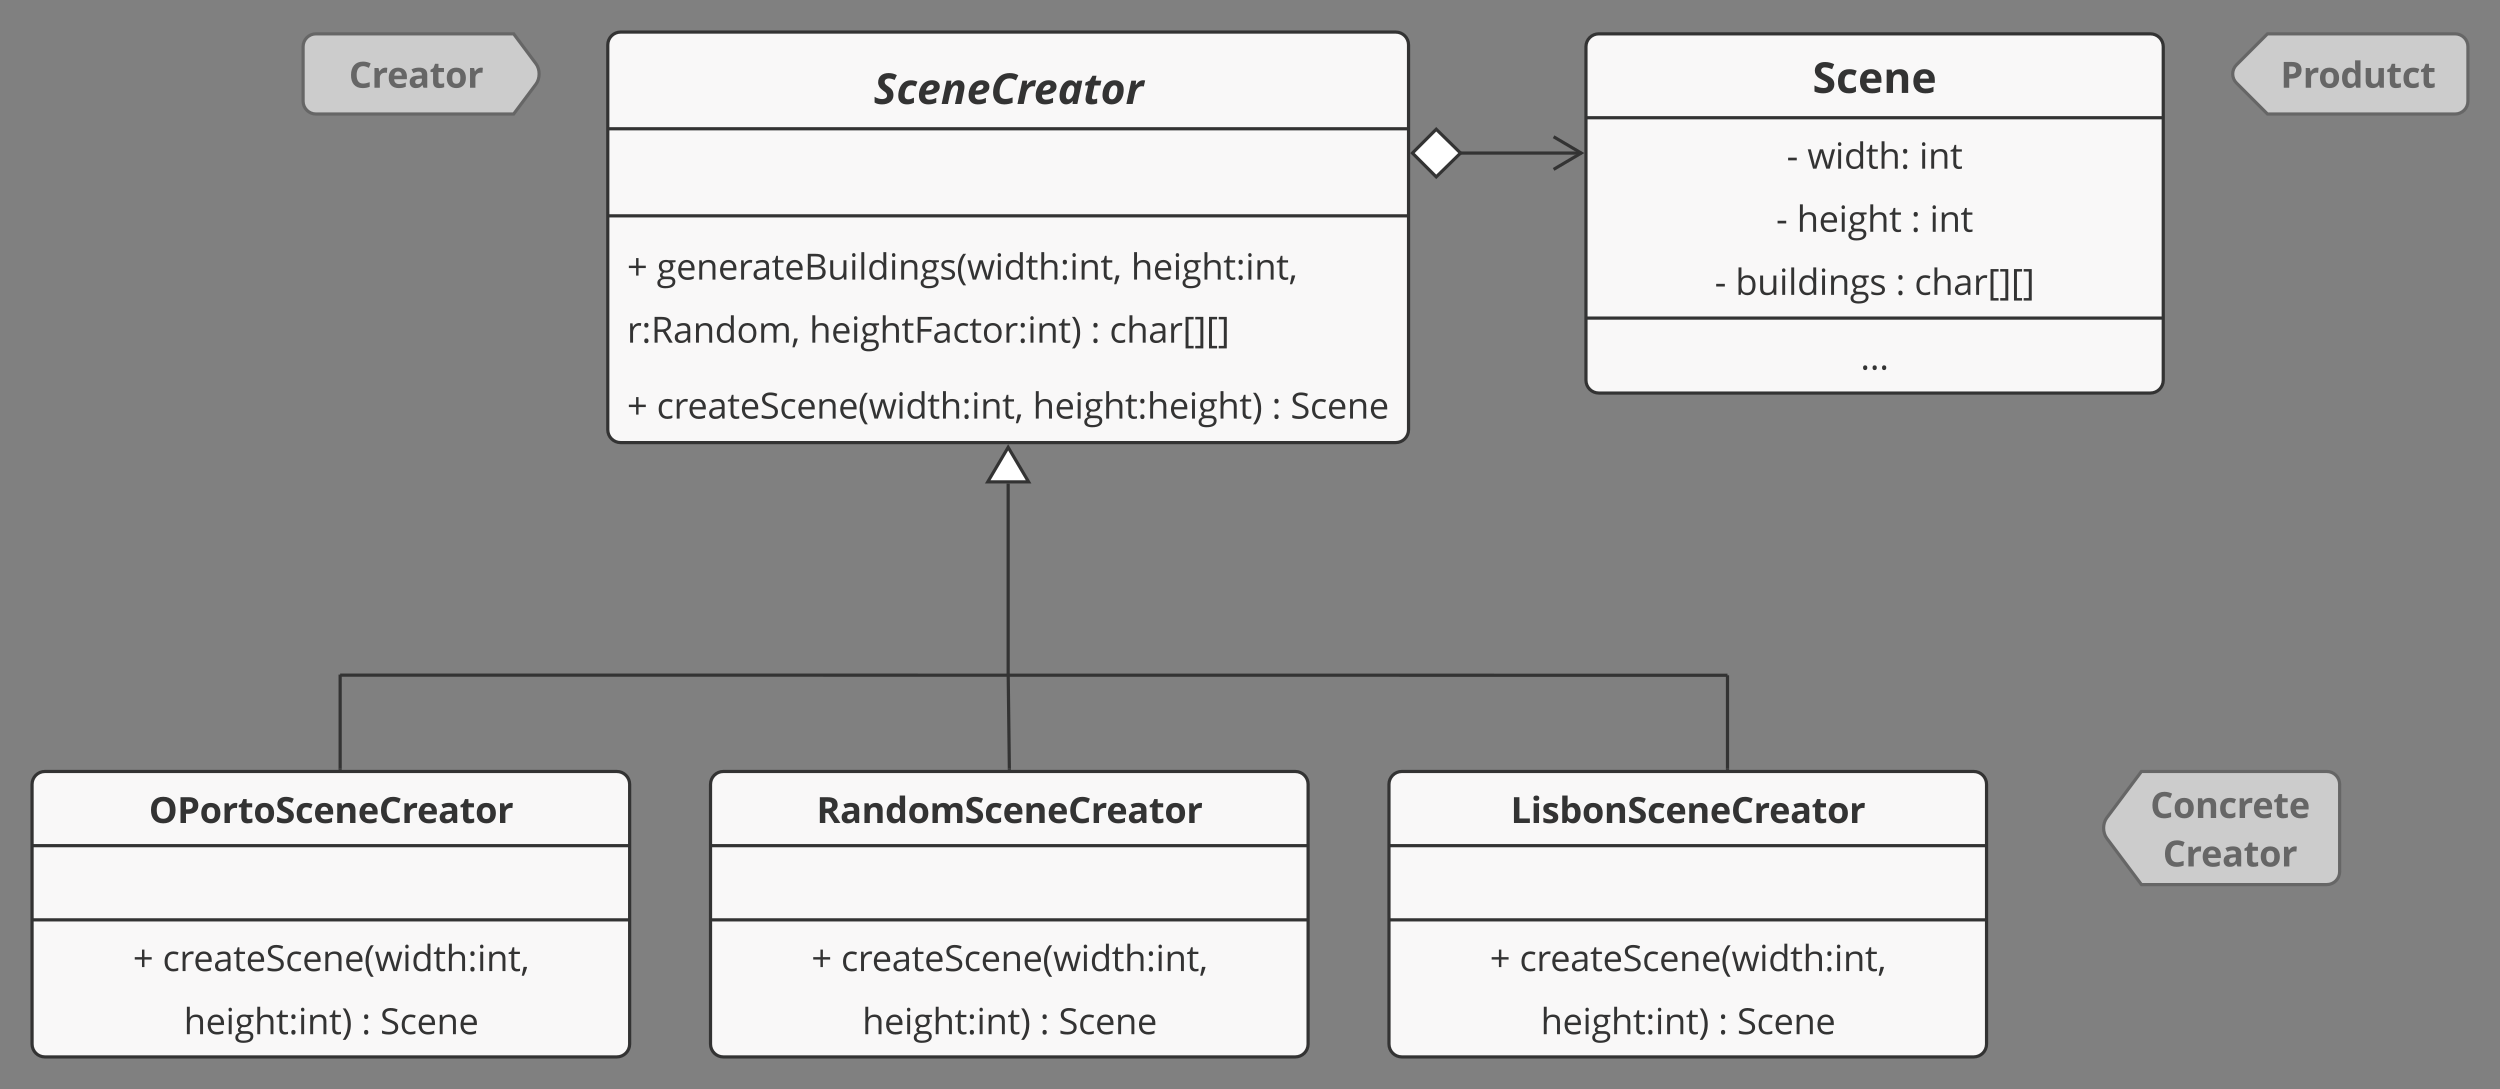 <svg xmlns="http://www.w3.org/2000/svg" xmlns:xlink="http://www.w3.org/1999/xlink" xmlns:lucid="lucid" width="1559.02" height="679.1"><rect width="100%" height="100%" fill="#808080" stroke="none"/><g transform="translate(-130.983 -138.898)" lucid:page-tab-id="0_0"><path d="M510 166.9c0-4.42 3.58-8 8-8h483.36c4.42 0 8 3.58 8 8v240c0 4.42-3.58 8-8 8H518c-4.42 0-8-3.58-8-8z" stroke="#333" stroke-width="2" fill="#f9f8f8"/><path d="M510 219.2h499.36M510 273.5h499.36" stroke="#333" stroke-width="2" fill="none"/><use xlink:href="#a" transform="matrix(1,0,0,1,518,166.898) translate(157.853 36.845)"/><use xlink:href="#b" transform="matrix(1,0,0,1,522,281.476) translate(0 31.78)"/><use xlink:href="#c" transform="matrix(1,0,0,1,522,281.476) translate(18.479 31.78)"/><use xlink:href="#d" transform="matrix(1,0,0,1,522,281.476) translate(314.28 31.78)"/><use xlink:href="#e" transform="matrix(1,0,0,1,522,281.476) translate(0 71.121)"/><use xlink:href="#f" transform="matrix(1,0,0,1,522,281.476) translate(113.65 71.121)"/><use xlink:href="#g" transform="matrix(1,0,0,1,522,281.476) translate(289.149 71.121)"/><use xlink:href="#h" transform="matrix(1,0,0,1,522,281.476) translate(300.836 71.121)"/><use xlink:href="#b" transform="matrix(1,0,0,1,522,281.476) translate(0 118.462)"/><use xlink:href="#i" transform="matrix(1,0,0,1,522,281.476) translate(18.479 118.462)"/><use xlink:href="#j" transform="matrix(1,0,0,1,522,281.476) translate(252.995 118.462)"/><use xlink:href="#g" transform="matrix(1,0,0,1,522,281.476) translate(402.029 118.462)"/><use xlink:href="#k" transform="matrix(1,0,0,1,522,281.476) translate(413.715 118.462)"/><path d="M574.07 628c0-4.42 3.58-8 8-8h356.65c4.42 0 8 3.58 8 8v162c0 4.42-3.58 8-8 8H582.07c-4.42 0-8-3.58-8-8z" stroke="#333" stroke-width="2" fill="#f9f8f8"/><path d="M574.07 666.26h372.65m-372.65 46.27h372.65" stroke="#333" stroke-width="2" fill="none"/><use xlink:href="#l" transform="matrix(1,0,0,1,582.072,628) translate(58.139 24.121)"/><use xlink:href="#b" transform="matrix(1,0,0,1,586.072,720.525) translate(50.889 23.95)"/><use xlink:href="#m" transform="matrix(1,0,0,1,586.072,720.525) translate(69.368 23.95)"/><use xlink:href="#n" transform="matrix(1,0,0,1,586.072,720.525) translate(82.605 63.292)"/><use xlink:href="#g" transform="matrix(1,0,0,1,586.072,720.525) translate(193.359 63.292)"/><use xlink:href="#k" transform="matrix(1,0,0,1,586.072,720.525) translate(205.045 63.292)"/><path d="M150.98 628c0-4.42 3.6-8 8-8h356.65c4.42 0 8 3.58 8 8v162c0 4.42-3.58 8-8 8H158.98c-4.4 0-8-3.58-8-8z" stroke="#333" stroke-width="2" fill="#f9f8f8"/><path d="M150.98 666.26h372.65m-372.65 46.27h372.65" stroke="#333" stroke-width="2" fill="none"/><use xlink:href="#o" transform="matrix(1,0,0,1,158.983,628) translate(64.861 24.121)"/><use xlink:href="#b" transform="matrix(1,0,0,1,162.983,720.525) translate(50.889 23.95)"/><use xlink:href="#m" transform="matrix(1,0,0,1,162.983,720.525) translate(69.368 23.95)"/><use xlink:href="#n" transform="matrix(1,0,0,1,162.983,720.525) translate(82.605 63.292)"/><use xlink:href="#g" transform="matrix(1,0,0,1,162.983,720.525) translate(193.359 63.292)"/><use xlink:href="#k" transform="matrix(1,0,0,1,162.983,720.525) translate(205.045 63.292)"/><path d="M997.16 628c0-4.42 3.58-8 8-8h356.65c4.42 0 8 3.58 8 8v162c0 4.42-3.58 8-8 8h-356.64c-4.42 0-8-3.58-8-8z" stroke="#333" stroke-width="2" fill="#f9f8f8"/><path d="M997.16 666.26h372.65m-372.64 46.27h372.65" stroke="#333" stroke-width="2" fill="none"/><use xlink:href="#p" transform="matrix(1,0,0,1,1005.161,628) translate(67.904 24.121)"/><use xlink:href="#b" transform="matrix(1,0,0,1,1009.161,720.525) translate(50.889 23.95)"/><use xlink:href="#m" transform="matrix(1,0,0,1,1009.161,720.525) translate(69.368 23.95)"/><use xlink:href="#n" transform="matrix(1,0,0,1,1009.161,720.525) translate(82.605 63.292)"/><use xlink:href="#g" transform="matrix(1,0,0,1,1009.161,720.525) translate(193.359 63.292)"/><use xlink:href="#k" transform="matrix(1,0,0,1,1009.161,720.525) translate(205.045 63.292)"/><path d="M1120 168c0-4.42 3.58-8 8-8h344c4.42 0 8 3.58 8 8v208c0 4.42-3.58 8-8 8h-344c-4.42 0-8-3.58-8-8z" stroke="#333" stroke-width="2" fill="#f9f8f8"/><path d="M1120 212.32h360m-360 124.94h360" stroke="#333" stroke-width="2" fill="none"/><use xlink:href="#q" transform="matrix(1,0,0,1,1128,168) translate(133.283 28.845)"/><use xlink:href="#r" transform="matrix(1,0,0,1,1132,220.315) translate(113.139 23.78)"/><use xlink:href="#s" transform="matrix(1,0,0,1,1132,220.315) translate(126.062 23.78)"/><use xlink:href="#t" transform="matrix(1,0,0,1,1132,220.315) translate(195.756 23.78)"/><use xlink:href="#r" transform="matrix(1,0,0,1,1132,220.315) translate(106.563 63.121)"/><use xlink:href="#u" transform="matrix(1,0,0,1,1132,220.315) translate(119.487 63.121)"/><use xlink:href="#g" transform="matrix(1,0,0,1,1132,220.315) translate(190.645 63.121)"/><use xlink:href="#t" transform="matrix(1,0,0,1,1132,220.315) translate(202.332 63.121)"/><use xlink:href="#r" transform="matrix(1,0,0,1,1132,220.315) translate(68.282 102.462)"/><use xlink:href="#v" transform="matrix(1,0,0,1,1132,220.315) translate(81.205 102.462)"/><use xlink:href="#g" transform="matrix(1,0,0,1,1132,220.315) translate(181.129 102.462)"/><use xlink:href="#w" transform="matrix(1,0,0,1,1132,220.315) translate(192.816 102.462)"/><g><use xlink:href="#x" transform="matrix(1,0,0,1,1132,345.26) translate(159.13 24.121)"/></g><path d="M1041.1 234.35h76.08" stroke="#333" stroke-width="2" fill="none"/><path d="M1011.78 234.35l14.84-14.85 15.16 14.85-15.16 14.85z" stroke="#333" stroke-width="2" fill="#fff"/><path d="M1099.82 244.53l17.22-10.18-17.22-10.18M759.68 558.94V440.38M759.68 558.92v1.02" stroke="#333" stroke-width="2" fill="none"/><path d="M759.68 417.86l12.73 21.52h-25.45z" stroke="#333" stroke-width="2" fill="#fff"/><path d="M344.1 559.9l863.16.1M344.12 559.9h-1.02M1207.23 560h1.03M343.1 560.6V618M343.1 560.6v-1" stroke="#333" stroke-width="2" fill="none"/><path d="M344.1 619h-2v-1.03h2z" fill="#333"/><path d="M1208.26 561v57M1208.26 561.03V560" stroke="#333" stroke-width="2" fill="none"/><path d="M1209.26 619h-2v-1.03h2z" fill="#333"/><path d="M759.72 560.94l.7 57.06M759.72 560.97l-.02-1.03" stroke="#333" stroke-width="2" fill="none"/><path d="M761.42 619h-2v-1l2-.04z" fill="#333"/><g><path d="M1590 682.53c0 4.4-3.58 8-8 8h-115.6l-21.6-28.86c-2.65-3.54-2.65-9.28 0-12.8l21.6-28.87H1582c4.42 0 8 3.58 8 8z" stroke="#666" stroke-width="2" fill="#ccc"/></g><g><use xlink:href="#y" transform="matrix(1,-2.4492935982947064e-16,2.4492935982947064e-16,1,1453.195,620) translate(18.75 28.99)"/><use xlink:href="#z" transform="matrix(1,-2.4492935982947064e-16,2.4492935982947064e-16,1,1453.195,620) translate(26.573 59.252)"/></g><path d="M320 168c0-4.42 3.58-8 8-8h123.3l13.9 18.6c2.65 3.53 2.65 9.27 0 12.8L451.3 210H328c-4.42 0-8-3.58-8-8z" stroke="#666" stroke-width="2" fill="#ccc"/><g><use xlink:href="#A" transform="matrix(1,0,0,1,320,160) translate(28.573 33.621)"/></g><path d="M1670 168c0-4.42-3.58-8-8-8h-117l-19.34 19.34c-3.13 3.13-3.13 8.2 0 11.32L1545 210h117c4.42 0 8-3.58 8-8z" stroke="#666" stroke-width="2" fill="#ccc"/><g><use xlink:href="#B" transform="matrix(1,0,0,1,1532.5,160) translate(20.628 33.621)"/></g><defs><path fill="#333" d="M713-1225c-104 0-191 63-189 164 0 41 11 77 33 107s72 69 148 120c139 94 239 195 241 402 4 295-238 452-549 452-147 0-266-30-356-90v-274c129 72 248 108 358 108 158 0 287-85 225-234-35-85-61-85-163-163-90-69-157-131-194-196s-56-134-56-209c0-288 207-445 502-445 145 0 277 33 397 99l-109 233c-104-49-200-74-288-74" id="C"/><path fill="#333" d="M567-223c116 0 190-42 275-82v246C741-6 629 20 506 20 242 20 90-129 90-391c0-287 114-531 284-653 171-123 445-117 636-23l-92 229c-70-28-129-63-224-57-215 14-293 246-299 479-3 121 58 193 172 193" id="D"/><path fill="#333" d="M696-922c-135 0-247 148-268 275 117 3 222-12 286-49 57-33 87-76 87-131 0-63-35-95-105-95zM592-207c150-3 210-32 330-86v227C807-9 677 20 532 20 256 20 90-138 90-412c0-283 128-528 306-638 95-59 200-89 319-89 217 0 374 102 375 305 0 125-56 220-167 288-119 73-305 107-528 102-17 145 58 240 197 237" id="E"/><path fill="#333" d="M844-1139c190 0 291 125 289 322 0 49-8 109-23 180L977 0H676l137-653c30-107 28-242-92-242-61 0-117 38-167 114C435-599 401-252 338 0H37l237-1118h230l-21 207h6c97-152 216-228 355-228" id="F"/><path fill="#333" d="M1217-1130c-117-62-172-97-312-97-215 0-336 143-407 319-43 105-64 218-64 339 1 215 78 328 287 329 97 0 210-26 338-77v260C926-6 793 20 659 20c-345 1-536-220-536-573 0-355 166-672 382-817 223-150 607-147 830-10" id="G"/><path fill="#333" d="M489-911c124-178 242-257 449-217l-66 290c-244-69-382 123-428 338L338 0H37l237-1118h230l-21 207h6" id="H"/><path fill="#333" d="M608-1139c139 1 230 65 277 164h8l57-143h232L944 0H715l14-145h-4C636-35 529 20 406 20 192 20 90-154 90-385c0-266 113-534 261-655 79-65 164-99 257-99zM395-399c-1 104 35 176 129 176 46 0 90-22 133-67 87-92 142-257 142-441 0-88-54-165-140-164-45 0-87 25-129 72-76 86-135 265-135 424" id="I"/><path fill="#333" d="M410 20c-192 0-289-73-291-258 0-33 3-71 12-112l115-539H94l29-147 196-84 132-236h194l-49 238h283l-50 229H547L432-350c-18 73-1 127 82 127 43 0 97-12 162-35v225C602 2 513 20 410 20" id="J"/><path fill="#333" d="M805-696c0-131-48-197-143-197-50 0-94 21-134 61-78 78-135 263-135 422 0 123 50 185 150 185 127 0 193-116 229-233 22-73 33-152 33-238zm-121-443c263 0 424 175 424 443 0 284-101 512-274 626-89 59-194 90-316 90C262 20 90-154 90-410c0-288 103-522 278-638 90-60 195-91 316-91" id="K"/><g id="a"><use transform="matrix(0.013,0,0,0.013,0,0)" xlink:href="#C"/><use transform="matrix(0.013,0,0,0.013,14.128,0)" xlink:href="#D"/><use transform="matrix(0.013,0,0,0.013,27.005,0)" xlink:href="#E"/><use transform="matrix(0.013,0,0,0.013,41.862,0)" xlink:href="#F"/><use transform="matrix(0.013,0,0,0.013,57.969,0)" xlink:href="#E"/><use transform="matrix(0.013,0,0,0.013,72.826,0)" xlink:href="#G"/><use transform="matrix(0.013,0,0,0.013,89.141,0)" xlink:href="#H"/><use transform="matrix(0.013,0,0,0.013,99.831,0)" xlink:href="#E"/><use transform="matrix(0.013,0,0,0.013,114.688,0)" xlink:href="#I"/><use transform="matrix(0.013,0,0,0.013,130.534,0)" xlink:href="#J"/><use transform="matrix(0.013,0,0,0.013,141.471,0)" xlink:href="#K"/><use transform="matrix(0.013,0,0,0.013,157.07,0)" xlink:href="#H"/></g><path fill="#333" d="M653-791h412v138H653v426H514v-426H104v-138h410v-428h139v428" id="L"/><use transform="matrix(0.011,0,0,0.011,0,0)" xlink:href="#L" id="b"/><path fill="#333" d="M125-741c0-247 161-377 414-375 57 0 109 7 155 20h379v105l-203 24c37 48 72 129 72 219 0 255-227 390-504 345-71 37-106 84-106 141 0 78 66 88 164 88h194c219-1 369 87 369 293 0 121-49 213-146 277s-239 96-426 96c-250 0-448-83-448-306C39 36 147-58 283-86c-52-23-102-79-99-152 4-104 57-143 133-192-107-42-192-164-192-311zM438-25c-143-1-242 70-239 209s131 181 290 181c139 0 242-21 309-63s101-98 101-169c0-147-88-158-262-158H438zm94-970c-158 0-243 88-243 250 0 153 93 233 246 233 162 0 243-79 243-236 0-165-82-247-246-247" id="M"/><path fill="#333" d="M995-51C878-2 799 19 639 20c-329 2-524-221-524-559 0-326 172-577 481-577 278 0 451 210 446 493v105H287c4 242 121 392 358 393 118 0 235-25 350-74v148zM864-653c2-195-85-324-270-324-190 0-288 139-303 324h573" id="N"/><path fill="#333" d="M694-1116c270 0 399 125 398 401V0H926v-709c-1-177-76-266-252-266-250 0-332 133-332 400V0H176v-1096h135l27 150h8c62-101 190-170 348-170" id="O"/><path fill="#333" d="M340-893c80-153 237-262 467-211l-23 154c-45-10-85-15-120-15-184-3-322 182-322 377V0H176v-1096h137l19 203h8" id="P"/><path fill="#333" d="M588-1114c260 0 384 106 385 366V0H850l-33-156h-8C708-34 639 17 442 20 231 23 94-94 94-303c0-221 177-337 531-348l186-6c11-203-40-320-233-320-91 0-195 28-310 84l-51-127c97-53 229-94 371-94zM268-301c-1 123 81 184 207 184 203 0 334-120 332-323v-99c-257 14-539-7-539 238" id="Q"/><path fill="#333" d="M354-322c-2 123 60 204 176 205 51 1 114-10 150-20v127C647 7 557 20 506 20 294 20 188-92 188-315v-652H31v-80l157-69 70-234h96v254h318v129H354v645" id="R"/><path fill="#333" d="M1214-416C1213-138 1004 0 711 0H201v-1462h413c194 0 334 29 421 87s130 150 130 275c0 188-114 295-284 324v10c222 38 333 155 333 350zm-225-667c0-194-147-232-368-232H371v479h280c219-3 338-46 338-247zm43 655c0-204-147-264-370-264H371v547h305c220-1 356-73 356-283" id="S"/><path fill="#333" d="M563 20c-271 0-399-123-399-399v-717h168v711c1 177 76 266 252 266 250 0 331-135 331-401v-576h166V0H944l-24-147h-9C848-44 724 20 563 20" id="T"/><path fill="#333" d="M342 0H176v-1096h166V0zm-82-1282c-61 0-98-43-98-111 0-69 36-110 98-110 59 0 98 43 98 110s-39 111-98 111" id="U"/><path fill="#333" d="M342 0H176v-1556h166V0" id="V"/><path fill="#333" d="M115-545c0-330 146-571 454-571 149 0 263 54 342 162h13c-20-185-8-401-11-602h166V0H944l-22-147h-9C836-36 722 20 569 20c-309 0-454-234-454-565zm172 2c0 249 78 424 303 424 257 0 327-150 323-426-4-282-68-432-325-432-220 0-301 191-301 434" id="W"/><path fill="#333" d="M502-977c-130 0-238 32-238 139 0 75 39 101 95 134 33 19 97 46 192 81 130 48 217 95 263 143s69 108 69 181C883-73 695 20 449 20 304 20 190-3 109-49v-154c91 47 216 86 344 86 149 0 270-36 270-168 0-43-21-76-55-109-56-55-367-158-434-208-74-55-128-109-128-225 0-327 490-342 754-217l-59 135c-110-45-210-68-299-68" id="X"/><path fill="#333" d="M383 324C201 116 82-188 82-561c0-378 120-688 301-901h162c-172 227-289 529-289 899 0 361 122 665 287 887H383" id="Y"/><path fill="#333" d="M1169-178c39-215 75-309 230-918h172L1268 0h-197c-99-332-184-548-272-911h-8C712-564 610-319 514 0H322L23-1096h174c71 275 124 485 161 629s59 241 64 291h8c76-328 186-611 279-920h180l196 629c37 115 63 211 76 289h8" id="Z"/><path fill="#333" d="M690-1114c271 2 402 123 402 399V0H926v-709c-1-177-76-266-252-266-251 0-332 135-332 402V0H176v-1556h166c-4 200 8 426-8 612h10c61-100 187-171 346-170" id="aa"/><path fill="#333" d="M270 29c-76 0-118-48-118-135 0-84 38-135 118-136 81 0 123 51 123 136 0 82-44 135-123 135zm0-883c-76 0-118-48-118-135 0-90 39-135 118-135 82 0 123 45 123 135 0 82-44 135-123 135" id="ab"/><path fill="#333" d="M63 264c30-115 88-378 105-502h182l15 23C327-69 250 132 188 264H63" id="ac"/><g id="c"><use transform="matrix(0.011,0,0,0.011,0,0)" xlink:href="#M"/><use transform="matrix(0.011,0,0,0.011,12.174,0)" xlink:href="#N"/><use transform="matrix(0.011,0,0,0.011,24.642,0)" xlink:href="#O"/><use transform="matrix(0.011,0,0,0.011,38.281,0)" xlink:href="#N"/><use transform="matrix(0.011,0,0,0.011,50.749,0)" xlink:href="#P"/><use transform="matrix(0.011,0,0,0.011,59.375,0)" xlink:href="#Q"/><use transform="matrix(0.011,0,0,0.011,71.734,0)" xlink:href="#R"/><use transform="matrix(0.011,0,0,0.011,79.579,0)" xlink:href="#N"/><use transform="matrix(0.011,0,0,0.011,92.046,0)" xlink:href="#S"/><use transform="matrix(0.011,0,0,0.011,106.445,0)" xlink:href="#T"/><use transform="matrix(0.011,0,0,0.011,120.085,0)" xlink:href="#U"/><use transform="matrix(0.011,0,0,0.011,125.705,0)" xlink:href="#V"/><use transform="matrix(0.011,0,0,0.011,131.326,0)" xlink:href="#W"/><use transform="matrix(0.011,0,0,0.011,144.944,0)" xlink:href="#U"/><use transform="matrix(0.011,0,0,0.011,150.564,0)" xlink:href="#O"/><use transform="matrix(0.011,0,0,0.011,164.204,0)" xlink:href="#M"/><use transform="matrix(0.011,0,0,0.011,176.378,0)" xlink:href="#X"/><use transform="matrix(0.011,0,0,0.011,186.979,0)" xlink:href="#Y"/><use transform="matrix(0.011,0,0,0.011,193.555,0)" xlink:href="#Z"/><use transform="matrix(0.011,0,0,0.011,210.84,0)" xlink:href="#U"/><use transform="matrix(0.011,0,0,0.011,216.461,0)" xlink:href="#W"/><use transform="matrix(0.011,0,0,0.011,230.078,0)" xlink:href="#R"/><use transform="matrix(0.011,0,0,0.011,237.923,0)" xlink:href="#aa"/><use transform="matrix(0.011,0,0,0.011,251.562,0)" xlink:href="#ab"/><use transform="matrix(0.011,0,0,0.011,257.476,0)" xlink:href="#U"/><use transform="matrix(0.011,0,0,0.011,263.097,0)" xlink:href="#O"/><use transform="matrix(0.011,0,0,0.011,276.736,0)" xlink:href="#R"/><use transform="matrix(0.011,0,0,0.011,284.581,0)" xlink:href="#ac"/></g><g id="d"><use transform="matrix(0.011,0,0,0.011,0,0)" xlink:href="#aa"/><use transform="matrix(0.011,0,0,0.011,13.639,0)" xlink:href="#N"/><use transform="matrix(0.011,0,0,0.011,26.107,0)" xlink:href="#U"/><use transform="matrix(0.011,0,0,0.011,31.727,0)" xlink:href="#M"/><use transform="matrix(0.011,0,0,0.011,43.902,0)" xlink:href="#aa"/><use transform="matrix(0.011,0,0,0.011,57.541,0)" xlink:href="#R"/><use transform="matrix(0.011,0,0,0.011,65.386,0)" xlink:href="#ab"/><use transform="matrix(0.011,0,0,0.011,71.3,0)" xlink:href="#U"/><use transform="matrix(0.011,0,0,0.011,76.921,0)" xlink:href="#O"/><use transform="matrix(0.011,0,0,0.011,90.56,0)" xlink:href="#R"/><use transform="matrix(0.011,0,0,0.011,98.405,0)" xlink:href="#ac"/></g><path fill="#333" d="M602-1462c329 0 526 109 526 413 0 193-98 324-294 392L1231 0h-201L676-608H371V0H201v-1462h401zm350 422c0-215-129-271-360-273H371v559h233c223 0 348-78 348-286" id="ad"/><path fill="#333" d="M621-1116c316 0 501 239 501 567 0 339-180 575-508 569S119-212 115-549c-4-339 178-567 506-567zm-5 141c-239 0-329 168-329 426 0 255 93 430 331 430s332-174 332-430-95-426-334-426" id="ae"/><path fill="#333" d="M1368-1116c259 2 372 131 371 401V0h-166v-713c0-168-66-262-230-262-221 0-303 131-303 363V0H874v-713c-1-169-66-262-231-262-235 0-301 142-301 400V0H176v-1096h135l27 150h8c56-99 174-170 324-170 171 0 283 62 336 186h8c60-108 189-187 354-186" id="af"/><g id="e"><use transform="matrix(0.011,0,0,0.011,0,0)" xlink:href="#P"/><use transform="matrix(0.011,0,0,0.011,9.071,0)" xlink:href="#ab"/><use transform="matrix(0.011,0,0,0.011,14.985,0)" xlink:href="#ad"/><use transform="matrix(0.011,0,0,0.011,28.722,0)" xlink:href="#Q"/><use transform="matrix(0.011,0,0,0.011,41.081,0)" xlink:href="#O"/><use transform="matrix(0.011,0,0,0.011,54.72,0)" xlink:href="#W"/><use transform="matrix(0.011,0,0,0.011,68.338,0)" xlink:href="#ae"/><use transform="matrix(0.011,0,0,0.011,81.76,0)" xlink:href="#af"/><use transform="matrix(0.011,0,0,0.011,102.431,0)" xlink:href="#ac"/></g><path fill="#333" d="M371 0H201v-1462h815v151H371v535h606v151H371V0" id="ag"/><path fill="#333" d="M287-543c-1 247 91 418 323 418 91 0 185-20 281-59v147C818 1 725 20 614 20c-329 0-499-221-499-561 0-349 172-575 510-575 96 0 221 26 282 57l-51 141c-61-25-157-50-235-51-223 0-334 142-334 426" id="ah"/><path fill="#333" d="M223-1462c182 213 301 524 301 901 0 373-119 679-301 885H63c166-222 287-526 287-887 0-369-117-672-289-899h162" id="ai"/><g id="f"><use transform="matrix(0.011,0,0,0.011,0,0)" xlink:href="#aa"/><use transform="matrix(0.011,0,0,0.011,13.639,0)" xlink:href="#N"/><use transform="matrix(0.011,0,0,0.011,26.107,0)" xlink:href="#U"/><use transform="matrix(0.011,0,0,0.011,31.727,0)" xlink:href="#M"/><use transform="matrix(0.011,0,0,0.011,43.902,0)" xlink:href="#aa"/><use transform="matrix(0.011,0,0,0.011,57.541,0)" xlink:href="#R"/><use transform="matrix(0.011,0,0,0.011,65.386,0)" xlink:href="#ag"/><use transform="matrix(0.011,0,0,0.011,76.855,0)" xlink:href="#Q"/><use transform="matrix(0.011,0,0,0.011,89.214,0)" xlink:href="#ah"/><use transform="matrix(0.011,0,0,0.011,99.794,0)" xlink:href="#R"/><use transform="matrix(0.011,0,0,0.011,107.639,0)" xlink:href="#ae"/><use transform="matrix(0.011,0,0,0.011,121.061,0)" xlink:href="#P"/><use transform="matrix(0.011,0,0,0.011,130.132,0)" xlink:href="#ab"/><use transform="matrix(0.011,0,0,0.011,136.046,0)" xlink:href="#U"/><use transform="matrix(0.011,0,0,0.011,141.667,0)" xlink:href="#O"/><use transform="matrix(0.011,0,0,0.011,155.306,0)" xlink:href="#R"/><use transform="matrix(0.011,0,0,0.011,163.151,0)" xlink:href="#ai"/></g><use transform="matrix(0.011,0,0,0.011,0,0)" xlink:href="#ab" id="g"/><path fill="#333" d="M623 324H166v-1786h457v141H334V182h289v142" id="aj"/><path fill="#333" d="M51 182h289v-1503H51v-141h457V324H51V182" id="ak"/><g id="h"><use transform="matrix(0.011,0,0,0.011,0,0)" xlink:href="#ah"/><use transform="matrix(0.011,0,0,0.011,10.579,0)" xlink:href="#aa"/><use transform="matrix(0.011,0,0,0.011,24.219,0)" xlink:href="#Q"/><use transform="matrix(0.011,0,0,0.011,36.578,0)" xlink:href="#P"/><use transform="matrix(0.011,0,0,0.011,45.649,0)" xlink:href="#aj"/><use transform="matrix(0.011,0,0,0.011,52.962,0)" xlink:href="#ak"/><use transform="matrix(0.011,0,0,0.011,60.276,0)" xlink:href="#aj"/><use transform="matrix(0.011,0,0,0.011,67.589,0)" xlink:href="#ak"/></g><path fill="#333" d="M584-1331c-162 0-287 69-287 219 0 118 43 164 123 214 44 28 112 56 203 89 153 55 259 113 317 176s86 144 86 244c-1 276-228 409-520 409-173 0-307-22-400-67v-164c109 46 257 81 406 82 199 1 342-68 342-244 0-120-47-164-132-214-47-28-121-58-218-93-136-49-234-106-292-173s-87-154-87-261c-1-239 209-369 463-369 145 0 279 27 401 80l-53 148c-121-51-238-76-352-76" id="al"/><g id="i"><use transform="matrix(0.011,0,0,0.011,0,0)" xlink:href="#ah"/><use transform="matrix(0.011,0,0,0.011,10.579,0)" xlink:href="#P"/><use transform="matrix(0.011,0,0,0.011,19.206,0)" xlink:href="#N"/><use transform="matrix(0.011,0,0,0.011,31.673,0)" xlink:href="#Q"/><use transform="matrix(0.011,0,0,0.011,44.032,0)" xlink:href="#R"/><use transform="matrix(0.011,0,0,0.011,51.877,0)" xlink:href="#N"/><use transform="matrix(0.011,0,0,0.011,64.345,0)" xlink:href="#al"/><use transform="matrix(0.011,0,0,0.011,76.541,0)" xlink:href="#ah"/><use transform="matrix(0.011,0,0,0.011,87.12,0)" xlink:href="#N"/><use transform="matrix(0.011,0,0,0.011,99.588,0)" xlink:href="#O"/><use transform="matrix(0.011,0,0,0.011,113.227,0)" xlink:href="#N"/><use transform="matrix(0.011,0,0,0.011,125.694,0)" xlink:href="#Y"/><use transform="matrix(0.011,0,0,0.011,132.27,0)" xlink:href="#Z"/><use transform="matrix(0.011,0,0,0.011,149.555,0)" xlink:href="#U"/><use transform="matrix(0.011,0,0,0.011,155.176,0)" xlink:href="#W"/><use transform="matrix(0.011,0,0,0.011,168.793,0)" xlink:href="#R"/><use transform="matrix(0.011,0,0,0.011,176.638,0)" xlink:href="#aa"/><use transform="matrix(0.011,0,0,0.011,190.278,0)" xlink:href="#ab"/><use transform="matrix(0.011,0,0,0.011,196.191,0)" xlink:href="#U"/><use transform="matrix(0.011,0,0,0.011,201.812,0)" xlink:href="#O"/><use transform="matrix(0.011,0,0,0.011,215.451,0)" xlink:href="#R"/><use transform="matrix(0.011,0,0,0.011,223.296,0)" xlink:href="#ac"/></g><g id="j"><use transform="matrix(0.011,0,0,0.011,0,0)" xlink:href="#aa"/><use transform="matrix(0.011,0,0,0.011,13.639,0)" xlink:href="#N"/><use transform="matrix(0.011,0,0,0.011,26.107,0)" xlink:href="#U"/><use transform="matrix(0.011,0,0,0.011,31.727,0)" xlink:href="#M"/><use transform="matrix(0.011,0,0,0.011,43.902,0)" xlink:href="#aa"/><use transform="matrix(0.011,0,0,0.011,57.541,0)" xlink:href="#R"/><use transform="matrix(0.011,0,0,0.011,65.386,0)" xlink:href="#ab"/><use transform="matrix(0.011,0,0,0.011,71.3,0)" xlink:href="#aa"/><use transform="matrix(0.011,0,0,0.011,84.939,0)" xlink:href="#N"/><use transform="matrix(0.011,0,0,0.011,97.407,0)" xlink:href="#U"/><use transform="matrix(0.011,0,0,0.011,103.027,0)" xlink:href="#M"/><use transform="matrix(0.011,0,0,0.011,115.202,0)" xlink:href="#aa"/><use transform="matrix(0.011,0,0,0.011,128.841,0)" xlink:href="#R"/><use transform="matrix(0.011,0,0,0.011,136.686,0)" xlink:href="#ai"/></g><g id="k"><use transform="matrix(0.011,0,0,0.011,0,0)" xlink:href="#al"/><use transform="matrix(0.011,0,0,0.011,12.196,0)" xlink:href="#ah"/><use transform="matrix(0.011,0,0,0.011,22.776,0)" xlink:href="#N"/><use transform="matrix(0.011,0,0,0.011,35.243,0)" xlink:href="#O"/><use transform="matrix(0.011,0,0,0.011,48.882,0)" xlink:href="#N"/></g><path fill="#333" d="M881-1016c0-191-181-195-387-192v395c210 7 387-9 387-203zm313-8c0 197-121 322-272 387 220 329 363 541 430 637h-344L659-561H494V0H184v-1462h426c360 1 584 108 584 438" id="am"/><path fill="#333" d="M618-1141c286 0 465 117 465 396V0H870l-59-152h-8C704-33 632 18 432 20 216 22 86-113 86-334c0-119 44-202 124-262 109-82 356-99 570-100 11-142-39-219-174-219-89 0-194 27-315 81l-101-206c129-67 271-101 428-101zm-71 938c137 0 235-88 233-223v-92c-190 3-382 4-381 186 0 86 49 129 148 129" id="an"/><path fill="#333" d="M795-1139c261-1 398 148 397 410V0H887v-653c-1-148-42-242-180-242-202 0-242 139-242 369V0H160v-1118h233l41 143h17c62-102 185-163 344-164" id="ao"/><path fill="#333" d="M92-557c0-327 132-582 430-582 141 0 248 55 322 164h10c-38-188-18-371-23-581h306V0H903l-59-145h-13C762-35 656 20 514 20 222 20 92-237 92-557zm309 4c0 190 54 330 220 330 191 0 231-123 231-332 0-214-44-336-236-336-161 0-215 151-215 338" id="ap"/><path fill="#333" d="M633-893c-183 0-230 133-230 332s48 336 232 336c183 0 229-137 229-336s-47-332-231-332zm4-246c347 5 535 225 539 578S978 25 631 20C283 15 96-208 92-561c-4-355 196-583 545-578" id="aq"/><path fill="#333" d="M1384-895c-176 0-222 133-223 334V0H856v-653c-1-144-37-242-168-242-78 0-135 29-170 86s-53 152-53 283V0H160v-1118h233l41 143h17c56-98 174-164 325-164 167 0 281 55 340 164h27c55-99 179-165 330-164 265 2 385 133 385 410V0h-306v-653c-1-144-37-242-168-242" id="ar"/><path fill="#333" d="M596-1225c-134-8-223 103-163 219 11 21 33 41 61 60s93 53 196 102c137 65 230 130 281 196s76 147 76 242c-3 286-231 426-539 426C352 20 214-9 94-68v-288c159 68 260 115 438 120 123 3 211-41 211-155 0-73-44-105-95-141-63-46-329-160-390-220-78-77-147-167-147-315 0-273 208-420 495-416 177 2 298 46 434 103l-100 241c-131-51-199-78-344-86" id="as"/><path fill="#333" d="M954-63C853 0 774 20 614 20 266 20 92-171 92-553c0-369 188-586 549-586 129 0 245 25 348 76l-90 236c-84-31-156-66-258-66-159 0-238 113-238 338 0 219 79 328 238 328 137 0 223-38 313-97v261" id="at"/><path fill="#333" d="M836-686c0-141-77-236-213-236-140 0-206 98-215 236h428zm223 627C946-4 838 19 666 20 308 22 92-191 92-551c0-356 187-588 529-588 314 0 504 195 501 508v148H401c5 169 104 277 279 276 158-2 261-33 379-88v236" id="au"/><path fill="#333" d="M1133-1128c-95-42-202-97-328-97-258 0-367 218-367 498 0 326 122 489 367 489 103 0 227-26 373-77v260C1058-5 924 20 776 20c-443 0-662-290-657-749 5-455 236-754 686-754 142 0 285 34 428 103" id="av"/><path fill="#333" d="M451-930c71-134 228-244 436-200l-23 286c-220-45-399 61-399 275V0H160v-1118h231l45 188h15" id="aw"/><path fill="#333" d="M498-350c-2 85 52 126 133 127 53 0 117-12 192-35v227C747 3 654 20 543 20c-247 0-350-124-350-370v-539H47v-129l168-102 88-236h195v238h313v229H498v539" id="ax"/><g id="l"><use transform="matrix(0.011,0,0,0.011,0,0)" xlink:href="#am"/><use transform="matrix(0.011,0,0,0.011,14.67,0)" xlink:href="#an"/><use transform="matrix(0.011,0,0,0.011,28.092,0)" xlink:href="#ao"/><use transform="matrix(0.011,0,0,0.011,42.697,0)" xlink:href="#ap"/><use transform="matrix(0.011,0,0,0.011,56.76,0)" xlink:href="#aq"/><use transform="matrix(0.011,0,0,0.011,70.519,0)" xlink:href="#ar"/><use transform="matrix(0.011,0,0,0.011,92.339,0)" xlink:href="#as"/><use transform="matrix(0.011,0,0,0.011,104.579,0)" xlink:href="#at"/><use transform="matrix(0.011,0,0,0.011,116.005,0)" xlink:href="#au"/><use transform="matrix(0.011,0,0,0.011,129.134,0)" xlink:href="#ao"/><use transform="matrix(0.011,0,0,0.011,143.739,0)" xlink:href="#au"/><use transform="matrix(0.011,0,0,0.011,156.868,0)" xlink:href="#av"/><use transform="matrix(0.011,0,0,0.011,171.029,0)" xlink:href="#aw"/><use transform="matrix(0.011,0,0,0.011,180.675,0)" xlink:href="#au"/><use transform="matrix(0.011,0,0,0.011,193.804,0)" xlink:href="#an"/><use transform="matrix(0.011,0,0,0.011,207.227,0)" xlink:href="#ax"/><use transform="matrix(0.011,0,0,0.011,216.873,0)" xlink:href="#aq"/><use transform="matrix(0.011,0,0,0.011,230.632,0)" xlink:href="#aw"/></g><g id="m"><use transform="matrix(0.011,0,0,0.011,0,0)" xlink:href="#ah"/><use transform="matrix(0.011,0,0,0.011,10.579,0)" xlink:href="#P"/><use transform="matrix(0.011,0,0,0.011,19.206,0)" xlink:href="#N"/><use transform="matrix(0.011,0,0,0.011,31.673,0)" xlink:href="#Q"/><use transform="matrix(0.011,0,0,0.011,44.032,0)" xlink:href="#R"/><use transform="matrix(0.011,0,0,0.011,51.877,0)" xlink:href="#N"/><use transform="matrix(0.011,0,0,0.011,64.345,0)" xlink:href="#al"/><use transform="matrix(0.011,0,0,0.011,76.541,0)" xlink:href="#ah"/><use transform="matrix(0.011,0,0,0.011,87.12,0)" xlink:href="#N"/><use transform="matrix(0.011,0,0,0.011,99.588,0)" xlink:href="#O"/><use transform="matrix(0.011,0,0,0.011,113.227,0)" xlink:href="#N"/><use transform="matrix(0.011,0,0,0.011,125.694,0)" xlink:href="#Y"/><use transform="matrix(0.011,0,0,0.011,132.27,0)" xlink:href="#Z"/><use transform="matrix(0.011,0,0,0.011,149.555,0)" xlink:href="#U"/><use transform="matrix(0.011,0,0,0.011,155.176,0)" xlink:href="#W"/><use transform="matrix(0.011,0,0,0.011,168.793,0)" xlink:href="#R"/><use transform="matrix(0.011,0,0,0.011,176.638,0)" xlink:href="#aa"/><use transform="matrix(0.011,0,0,0.011,190.278,0)" xlink:href="#ab"/><use transform="matrix(0.011,0,0,0.011,196.191,0)" xlink:href="#U"/><use transform="matrix(0.011,0,0,0.011,201.812,0)" xlink:href="#O"/><use transform="matrix(0.011,0,0,0.011,215.451,0)" xlink:href="#R"/><use transform="matrix(0.011,0,0,0.011,223.296,0)" xlink:href="#ac"/></g><g id="n"><use transform="matrix(0.011,0,0,0.011,0,0)" xlink:href="#aa"/><use transform="matrix(0.011,0,0,0.011,13.639,0)" xlink:href="#N"/><use transform="matrix(0.011,0,0,0.011,26.107,0)" xlink:href="#U"/><use transform="matrix(0.011,0,0,0.011,31.727,0)" xlink:href="#M"/><use transform="matrix(0.011,0,0,0.011,43.902,0)" xlink:href="#aa"/><use transform="matrix(0.011,0,0,0.011,57.541,0)" xlink:href="#R"/><use transform="matrix(0.011,0,0,0.011,65.386,0)" xlink:href="#ab"/><use transform="matrix(0.011,0,0,0.011,71.3,0)" xlink:href="#U"/><use transform="matrix(0.011,0,0,0.011,76.921,0)" xlink:href="#O"/><use transform="matrix(0.011,0,0,0.011,90.56,0)" xlink:href="#R"/><use transform="matrix(0.011,0,0,0.011,98.405,0)" xlink:href="#ai"/></g><path fill="#333" d="M817-1485c460 0 694 282 694 752 0 468-238 753-696 753-459 0-696-285-696-755 0-471 238-750 698-750zm0 258c-273 0-374 198-373 494 0 296 98 493 371 493 247 0 371-164 371-493s-123-494-369-494" id="ay"/><path fill="#333" d="M881-995c0-154-85-213-246-213H494v434h102c173 1 285-62 285-221zm-230-467c334-1 543 136 543 456 0 330-225 489-567 486H494V0H184v-1462h467" id="az"/><g id="o"><use transform="matrix(0.011,0,0,0.011,0,0)" xlink:href="#ay"/><use transform="matrix(0.011,0,0,0.011,17.687,0)" xlink:href="#az"/><use transform="matrix(0.011,0,0,0.011,31.641,0)" xlink:href="#aq"/><use transform="matrix(0.011,0,0,0.011,45.399,0)" xlink:href="#aw"/><use transform="matrix(0.011,0,0,0.011,55.49,0)" xlink:href="#ax"/><use transform="matrix(0.011,0,0,0.011,65.137,0)" xlink:href="#aq"/><use transform="matrix(0.011,0,0,0.011,78.895,0)" xlink:href="#as"/><use transform="matrix(0.011,0,0,0.011,91.135,0)" xlink:href="#at"/><use transform="matrix(0.011,0,0,0.011,102.561,0)" xlink:href="#au"/><use transform="matrix(0.011,0,0,0.011,115.69,0)" xlink:href="#ao"/><use transform="matrix(0.011,0,0,0.011,130.295,0)" xlink:href="#au"/><use transform="matrix(0.011,0,0,0.011,143.424,0)" xlink:href="#av"/><use transform="matrix(0.011,0,0,0.011,157.585,0)" xlink:href="#aw"/><use transform="matrix(0.011,0,0,0.011,167.231,0)" xlink:href="#au"/><use transform="matrix(0.011,0,0,0.011,180.36,0)" xlink:href="#an"/><use transform="matrix(0.011,0,0,0.011,193.783,0)" xlink:href="#ax"/><use transform="matrix(0.011,0,0,0.011,203.429,0)" xlink:href="#aq"/><use transform="matrix(0.011,0,0,0.011,217.187,0)" xlink:href="#aw"/></g><path fill="#333" d="M184 0v-1462h310v1206h593V0H184" id="aA"/><path fill="#333" d="M479-1407c-1 99-61 150-166 150-111 0-166-50-166-150 0-99 55-149 166-149s166 50 166 149zM465 0H160v-1118h305V0" id="aB"/><path fill="#333" d="M836-831c-99-39-182-77-306-82-139-6-173 83-92 144 51 39 327 139 383 188 71 62 119 126 119 249C940-74 747 21 463 20 305 20 202 0 94-45v-252c93 45 253 94 379 94 111 0 166-32 166-96 0-68-41-76-98-109-79-46-276-119-333-167-74-61-116-125-116-252 0-368 555-367 836-224" id="aC"/><path fill="#333" d="M782-1139c292 0 422 259 422 578 0 185-39 328-116 429S907 20 774 20c-131 0-234-48-309-143h-21L393 0H160v-1556h305c-3 221 8 361-12 583h12c71-111 177-166 317-166zM465-596c-3 221 29 369 223 369 63 0 110-31 150-87 71-99 72-401-1-498-40-53-88-83-153-83-174 0-216 109-219 299" id="aD"/><g id="p"><use transform="matrix(0.011,0,0,0.011,0,0)" xlink:href="#aA"/><use transform="matrix(0.011,0,0,0.011,12.554,0)" xlink:href="#aB"/><use transform="matrix(0.011,0,0,0.011,19.336,0)" xlink:href="#aC"/><use transform="matrix(0.011,0,0,0.011,30.382,0)" xlink:href="#aD"/><use transform="matrix(0.011,0,0,0.011,44.444,0)" xlink:href="#aq"/><use transform="matrix(0.011,0,0,0.011,58.203,0)" xlink:href="#ao"/><use transform="matrix(0.011,0,0,0.011,72.808,0)" xlink:href="#as"/><use transform="matrix(0.011,0,0,0.011,85.048,0)" xlink:href="#at"/><use transform="matrix(0.011,0,0,0.011,96.474,0)" xlink:href="#au"/><use transform="matrix(0.011,0,0,0.011,109.603,0)" xlink:href="#ao"/><use transform="matrix(0.011,0,0,0.011,124.208,0)" xlink:href="#au"/><use transform="matrix(0.011,0,0,0.011,137.337,0)" xlink:href="#av"/><use transform="matrix(0.011,0,0,0.011,151.497,0)" xlink:href="#aw"/><use transform="matrix(0.011,0,0,0.011,161.144,0)" xlink:href="#au"/><use transform="matrix(0.011,0,0,0.011,174.273,0)" xlink:href="#an"/><use transform="matrix(0.011,0,0,0.011,187.695,0)" xlink:href="#ax"/><use transform="matrix(0.011,0,0,0.011,197.342,0)" xlink:href="#aq"/><use transform="matrix(0.011,0,0,0.011,211.1,0)" xlink:href="#aw"/></g><g id="q"><use transform="matrix(0.013,0,0,0.013,0,0)" xlink:href="#as"/><use transform="matrix(0.013,0,0,0.013,14.688,0)" xlink:href="#at"/><use transform="matrix(0.013,0,0,0.013,28.398,0)" xlink:href="#au"/><use transform="matrix(0.013,0,0,0.013,44.154,0)" xlink:href="#ao"/><use transform="matrix(0.013,0,0,0.013,61.68,0)" xlink:href="#au"/></g><path fill="#333" d="M84-473v-152h491v152H84" id="aE"/><use transform="matrix(0.011,0,0,0.011,0,0)" xlink:href="#aE" id="r"/><g id="s"><use transform="matrix(0.011,0,0,0.011,0,0)" xlink:href="#Z"/><use transform="matrix(0.011,0,0,0.011,17.285,0)" xlink:href="#U"/><use transform="matrix(0.011,0,0,0.011,22.906,0)" xlink:href="#W"/><use transform="matrix(0.011,0,0,0.011,36.523,0)" xlink:href="#R"/><use transform="matrix(0.011,0,0,0.011,44.368,0)" xlink:href="#aa"/><use transform="matrix(0.011,0,0,0.011,58.008,0)" xlink:href="#ab"/></g><g id="t"><use transform="matrix(0.011,0,0,0.011,0,0)" xlink:href="#U"/><use transform="matrix(0.011,0,0,0.011,5.621,0)" xlink:href="#O"/><use transform="matrix(0.011,0,0,0.011,19.26,0)" xlink:href="#R"/></g><g id="u"><use transform="matrix(0.011,0,0,0.011,0,0)" xlink:href="#aa"/><use transform="matrix(0.011,0,0,0.011,13.639,0)" xlink:href="#N"/><use transform="matrix(0.011,0,0,0.011,26.107,0)" xlink:href="#U"/><use transform="matrix(0.011,0,0,0.011,31.727,0)" xlink:href="#M"/><use transform="matrix(0.011,0,0,0.011,43.902,0)" xlink:href="#aa"/><use transform="matrix(0.011,0,0,0.011,57.541,0)" xlink:href="#R"/></g><path fill="#333" d="M686 20c-159 0-273-61-344-161h-12L295 0H176v-1556h166c-2 198 6 423-8 606h8c77-109 192-164 344-164 310 0 455 234 455 565 0 329-147 569-455 569zm283-571c0-257-72-424-307-424-256 0-320 146-320 426s68 430 324 430c228 0 303-184 303-432" id="aF"/><g id="v"><use transform="matrix(0.011,0,0,0.011,0,0)" xlink:href="#aF"/><use transform="matrix(0.011,0,0,0.011,13.618,0)" xlink:href="#T"/><use transform="matrix(0.011,0,0,0.011,27.257,0)" xlink:href="#U"/><use transform="matrix(0.011,0,0,0.011,32.878,0)" xlink:href="#V"/><use transform="matrix(0.011,0,0,0.011,38.498,0)" xlink:href="#W"/><use transform="matrix(0.011,0,0,0.011,52.116,0)" xlink:href="#U"/><use transform="matrix(0.011,0,0,0.011,57.737,0)" xlink:href="#O"/><use transform="matrix(0.011,0,0,0.011,71.376,0)" xlink:href="#M"/><use transform="matrix(0.011,0,0,0.011,83.55,0)" xlink:href="#X"/></g><g id="w"><use transform="matrix(0.011,0,0,0.011,0,0)" xlink:href="#ah"/><use transform="matrix(0.011,0,0,0.011,10.579,0)" xlink:href="#aa"/><use transform="matrix(0.011,0,0,0.011,24.219,0)" xlink:href="#Q"/><use transform="matrix(0.011,0,0,0.011,36.578,0)" xlink:href="#P"/><use transform="matrix(0.011,0,0,0.011,45.649,0)" xlink:href="#aj"/><use transform="matrix(0.011,0,0,0.011,52.962,0)" xlink:href="#ak"/><use transform="matrix(0.011,0,0,0.011,60.276,0)" xlink:href="#aj"/><use transform="matrix(0.011,0,0,0.011,67.589,0)" xlink:href="#ak"/></g><path fill="#333" d="M270 29c-76 0-118-48-118-135 0-84 38-135 118-136 81 0 123 51 123 136 0 82-44 135-123 135" id="aG"/><g id="x"><use transform="matrix(0.011,0,0,0.011,0,0)" xlink:href="#aG"/><use transform="matrix(0.011,0,0,0.011,5.914,0)" xlink:href="#aG"/><use transform="matrix(0.011,0,0,0.011,11.827,0)" xlink:href="#aG"/></g><path fill="#666" d="M1133-1128c-95-42-202-97-328-97-258 0-367 218-367 498 0 326 122 489 367 489 103 0 227-26 373-77v260C1058-5 924 20 776 20c-443 0-662-290-657-749 5-455 236-754 686-754 142 0 285 34 428 103" id="aH"/><path fill="#666" d="M633-893c-183 0-230 133-230 332s48 336 232 336c183 0 229-137 229-336s-47-332-231-332zm4-246c347 5 535 225 539 578S978 25 631 20C283 15 96-208 92-561c-4-355 196-583 545-578" id="aI"/><path fill="#666" d="M795-1139c261-1 398 148 397 410V0H887v-653c-1-148-42-242-180-242-202 0-242 139-242 369V0H160v-1118h233l41 143h17c62-102 185-163 344-164" id="aJ"/><path fill="#666" d="M954-63C853 0 774 20 614 20 266 20 92-171 92-553c0-369 188-586 549-586 129 0 245 25 348 76l-90 236c-84-31-156-66-258-66-159 0-238 113-238 338 0 219 79 328 238 328 137 0 223-38 313-97v261" id="aK"/><path fill="#666" d="M451-930c71-134 228-244 436-200l-23 286c-220-45-399 61-399 275V0H160v-1118h231l45 188h15" id="aL"/><path fill="#666" d="M836-686c0-141-77-236-213-236-140 0-206 98-215 236h428zm223 627C946-4 838 19 666 20 308 22 92-191 92-551c0-356 187-588 529-588 314 0 504 195 501 508v148H401c5 169 104 277 279 276 158-2 261-33 379-88v236" id="aM"/><path fill="#666" d="M498-350c-2 85 52 126 133 127 53 0 117-12 192-35v227C747 3 654 20 543 20c-247 0-350-124-350-370v-539H47v-129l168-102 88-236h195v238h313v229H498v539" id="aN"/><g id="y"><use transform="matrix(0.011,0,0,0.011,0,0)" xlink:href="#aH"/><use transform="matrix(0.011,0,0,0.011,14.16,0)" xlink:href="#aI"/><use transform="matrix(0.011,0,0,0.011,27.919,0)" xlink:href="#aJ"/><use transform="matrix(0.011,0,0,0.011,42.524,0)" xlink:href="#aK"/><use transform="matrix(0.011,0,0,0.011,53.95,0)" xlink:href="#aL"/><use transform="matrix(0.011,0,0,0.011,63.596,0)" xlink:href="#aM"/><use transform="matrix(0.011,0,0,0.011,76.725,0)" xlink:href="#aN"/><use transform="matrix(0.011,0,0,0.011,86.372,0)" xlink:href="#aM"/></g><path fill="#666" d="M618-1141c286 0 465 117 465 396V0H870l-59-152h-8C704-33 632 18 432 20 216 22 86-113 86-334c0-119 44-202 124-262 109-82 356-99 570-100 11-142-39-219-174-219-89 0-194 27-315 81l-101-206c129-67 271-101 428-101zm-71 938c137 0 235-88 233-223v-92c-190 3-382 4-381 186 0 86 49 129 148 129" id="aO"/><g id="z"><use transform="matrix(0.011,0,0,0.011,0,0)" xlink:href="#aH"/><use transform="matrix(0.011,0,0,0.011,14.16,0)" xlink:href="#aL"/><use transform="matrix(0.011,0,0,0.011,23.806,0)" xlink:href="#aM"/><use transform="matrix(0.011,0,0,0.011,36.936,0)" xlink:href="#aO"/><use transform="matrix(0.011,0,0,0.011,50.358,0)" xlink:href="#aN"/><use transform="matrix(0.011,0,0,0.011,60.004,0)" xlink:href="#aI"/><use transform="matrix(0.011,0,0,0.011,73.763,0)" xlink:href="#aL"/></g><g id="A"><use transform="matrix(0.011,0,0,0.011,0,0)" xlink:href="#aH"/><use transform="matrix(0.011,0,0,0.011,14.16,0)" xlink:href="#aL"/><use transform="matrix(0.011,0,0,0.011,23.806,0)" xlink:href="#aM"/><use transform="matrix(0.011,0,0,0.011,36.936,0)" xlink:href="#aO"/><use transform="matrix(0.011,0,0,0.011,50.358,0)" xlink:href="#aN"/><use transform="matrix(0.011,0,0,0.011,60.004,0)" xlink:href="#aI"/><use transform="matrix(0.011,0,0,0.011,73.763,0)" xlink:href="#aL"/></g><path fill="#666" d="M881-995c0-154-85-213-246-213H494v434h102c173 1 285-62 285-221zm-230-467c334-1 543 136 543 456 0 330-225 489-567 486H494V0H184v-1462h467" id="aP"/><path fill="#666" d="M92-557c0-327 132-582 430-582 141 0 248 55 322 164h10c-38-188-18-371-23-581h306V0H903l-59-145h-13C762-35 656 20 514 20 222 20 92-237 92-557zm309 4c0 190 54 330 220 330 191 0 231-123 231-332 0-214-44-336-236-336-161 0-215 151-215 338" id="aQ"/><path fill="#666" d="M639-223c202 0 242-139 242-369v-526h305V0H952l-41-143h-16C834-43 709 20 551 20c-263 0-397-147-397-409v-729h305v653c1 148 42 242 180 242" id="aR"/><g id="B"><use transform="matrix(0.011,0,0,0.011,0,0)" xlink:href="#aP"/><use transform="matrix(0.011,0,0,0.011,13.954,0)" xlink:href="#aL"/><use transform="matrix(0.011,0,0,0.011,23.6,0)" xlink:href="#aI"/><use transform="matrix(0.011,0,0,0.011,37.359,0)" xlink:href="#aQ"/><use transform="matrix(0.011,0,0,0.011,51.421,0)" xlink:href="#aR"/><use transform="matrix(0.011,0,0,0.011,66.026,0)" xlink:href="#aN"/><use transform="matrix(0.011,0,0,0.011,75.673,0)" xlink:href="#aK"/><use transform="matrix(0.011,0,0,0.011,87.099,0)" xlink:href="#aN"/></g></defs></g></svg>